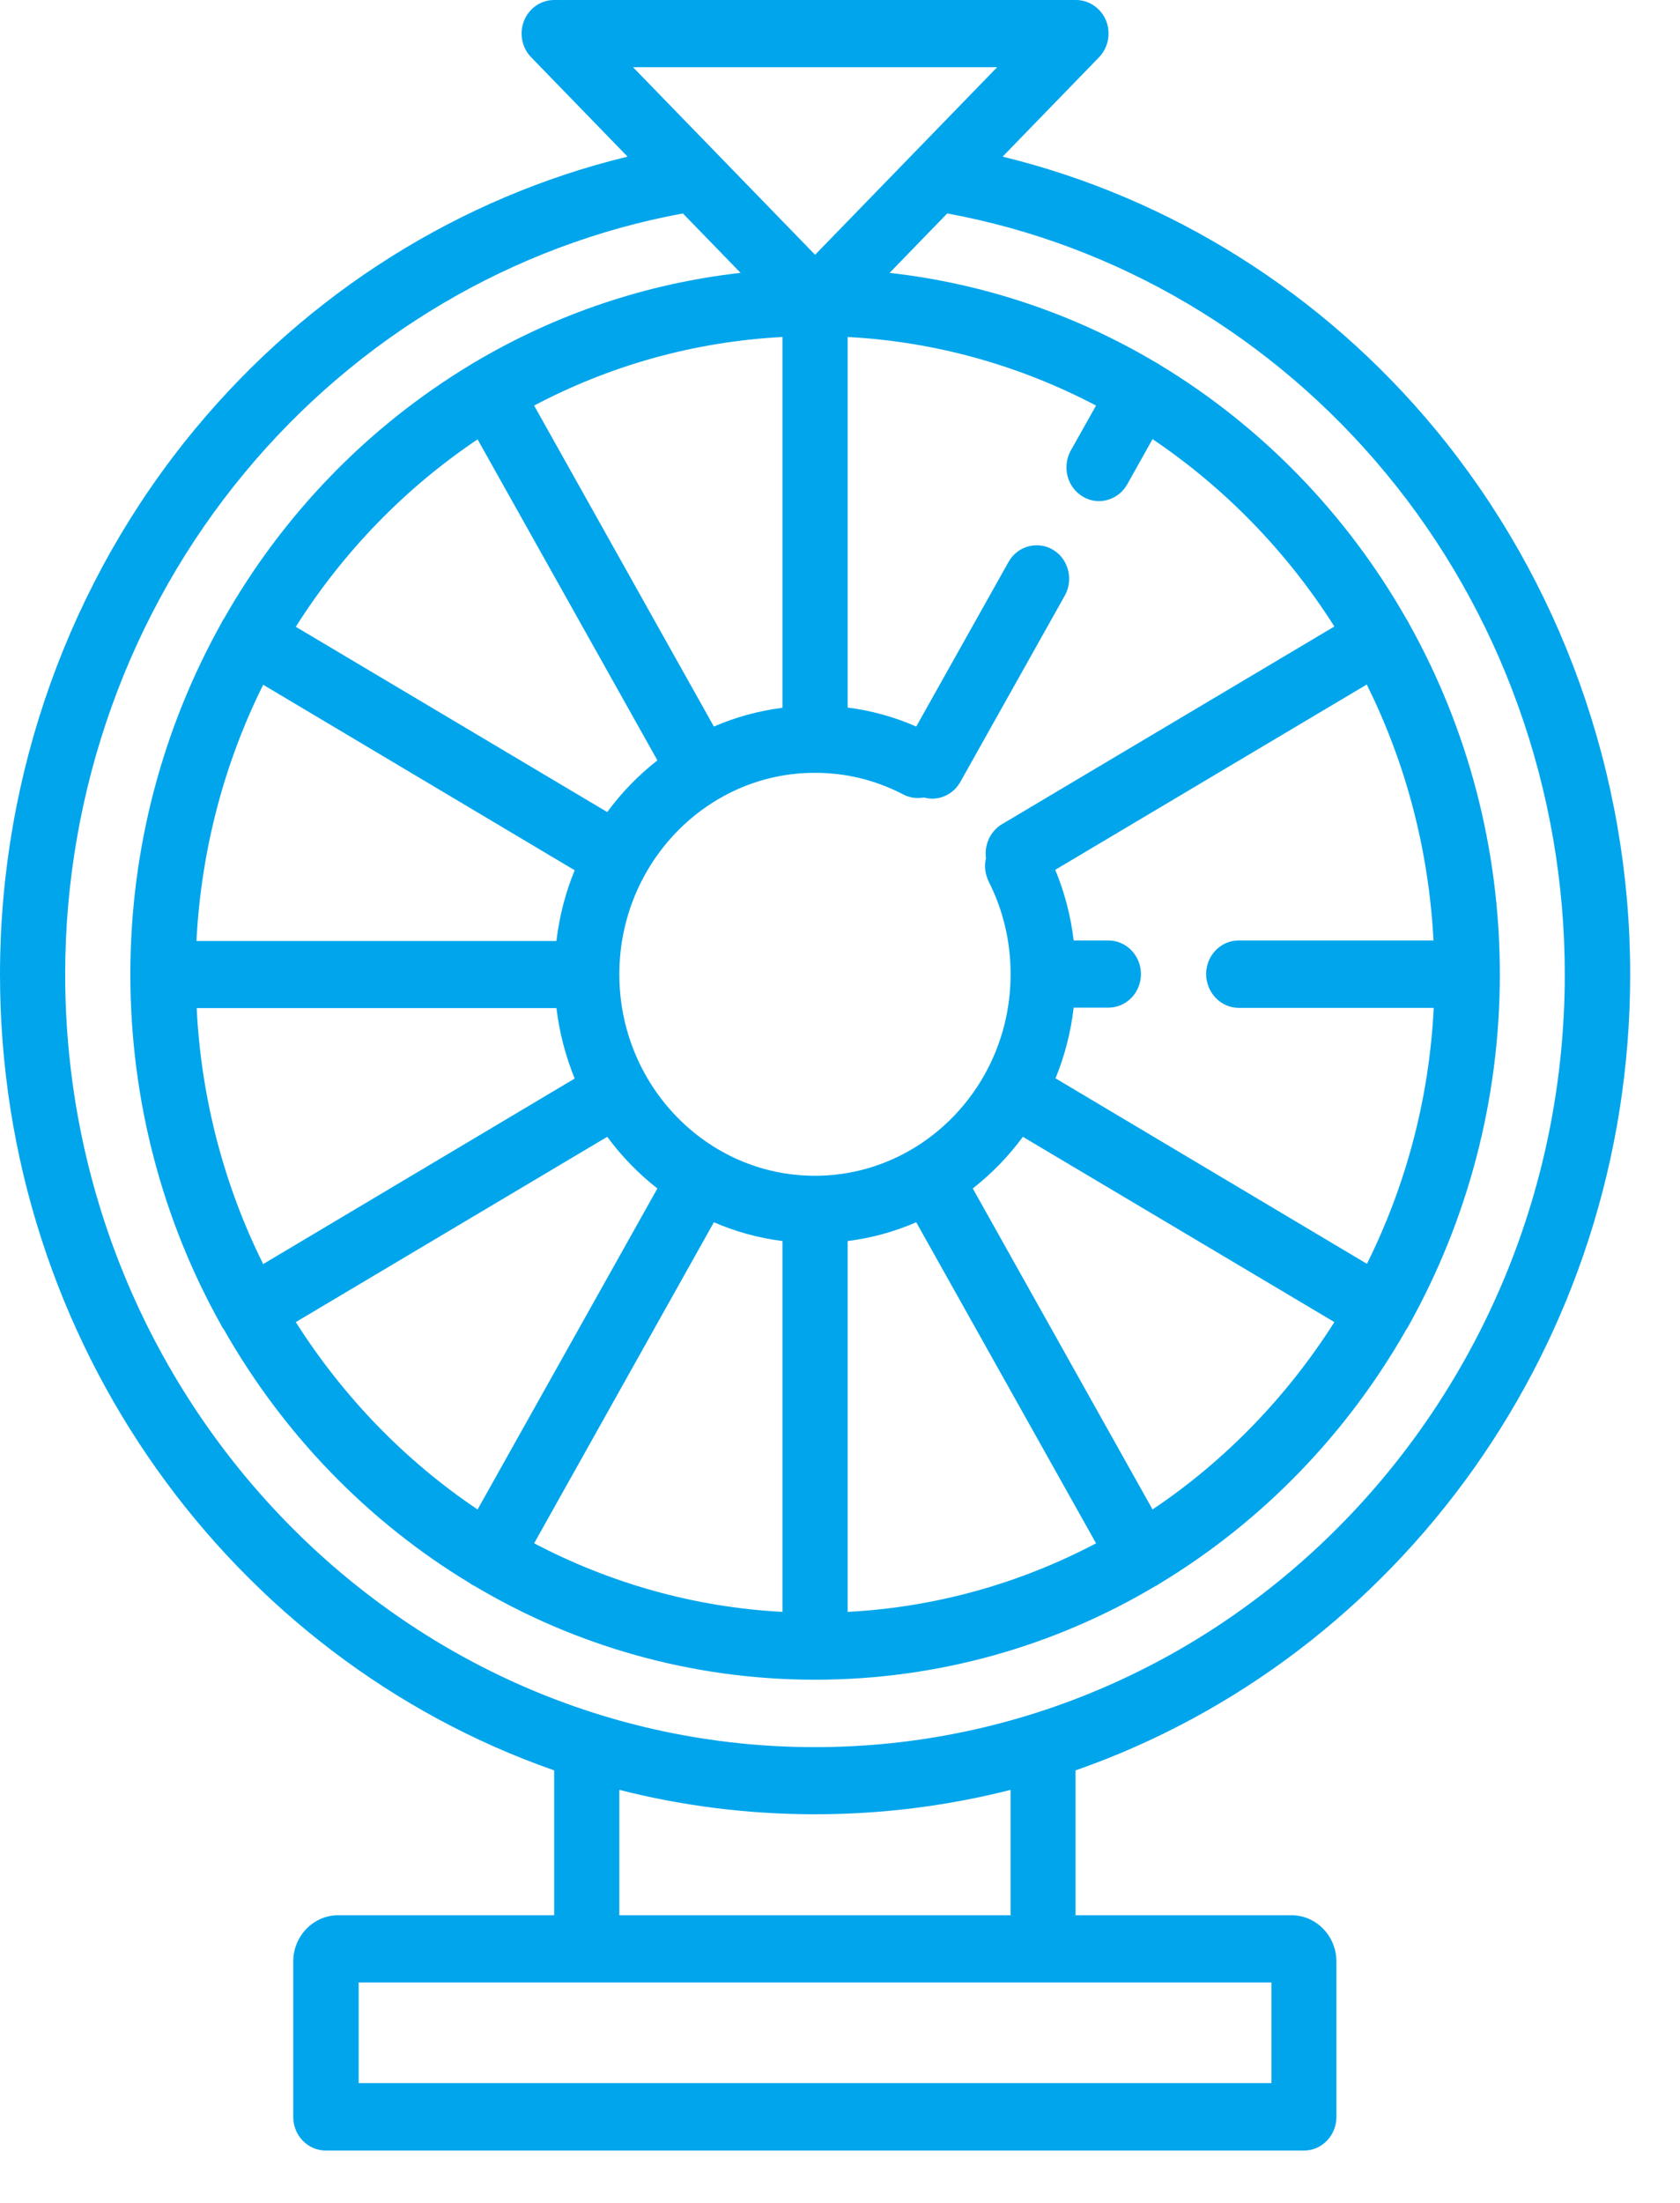 <svg width="29" height="38" viewBox="0 0 29 38" fill="none" xmlns="http://www.w3.org/2000/svg">
<path d="M28.14 16.807C28.14 13.36 26.944 10.022 24.773 7.401C22.826 5.051 20.198 3.407 17.307 2.702L18.971 0.988C19.132 0.822 19.179 0.575 19.093 0.356C19.006 0.142 18.798 0 18.573 0H9.566C9.338 0 9.133 0.142 9.047 0.356C8.96 0.571 9.007 0.822 9.169 0.988L10.833 2.702C7.938 3.403 5.314 5.051 3.367 7.401C1.196 10.022 0 13.36 0 16.807C0 23.179 4.012 28.599 9.566 30.539V33.038H5.837C5.412 33.038 5.062 33.395 5.062 33.836V36.518C5.062 36.838 5.314 37.097 5.625 37.097H22.507C22.818 37.097 23.069 36.838 23.069 36.518V33.836C23.069 33.399 22.723 33.038 22.294 33.038H18.566V30.539C24.128 28.599 28.14 23.179 28.14 16.807ZM17.213 1.159L14.07 4.395L10.927 1.159H17.213ZM18.692 8.567C18.782 8.62 18.876 8.644 18.971 8.644C19.163 8.644 19.356 8.539 19.459 8.353L19.895 7.575C21.146 8.418 22.216 9.519 23.034 10.807L17.295 14.218C17.091 14.34 16.988 14.579 17.02 14.806C16.988 14.935 17.004 15.077 17.067 15.207C17.319 15.705 17.445 16.244 17.445 16.807C17.445 18.723 15.93 20.282 14.066 20.282C12.205 20.282 10.691 18.723 10.691 16.807C10.691 14.891 12.205 13.331 14.066 13.331C14.605 13.331 15.116 13.457 15.592 13.704C15.706 13.765 15.832 13.777 15.95 13.757C15.997 13.769 16.044 13.777 16.091 13.777C16.284 13.777 16.477 13.671 16.579 13.485L18.381 10.273C18.534 9.997 18.444 9.641 18.176 9.483C17.909 9.325 17.563 9.418 17.409 9.694L15.816 12.533C15.439 12.367 15.041 12.258 14.632 12.205V5.813C16.17 5.894 17.622 6.315 18.92 6.996L18.483 7.773C18.33 8.053 18.42 8.405 18.692 8.567ZM21.386 17.386H24.749C24.67 18.97 24.261 20.465 23.596 21.801L18.22 18.601C18.377 18.22 18.483 17.811 18.534 17.382H19.132C19.443 17.382 19.695 17.123 19.695 16.803C19.695 16.483 19.443 16.223 19.132 16.223H18.534C18.483 15.802 18.377 15.393 18.216 15.004L23.593 11.808C24.257 13.145 24.662 14.639 24.745 16.223H21.382C21.071 16.223 20.82 16.483 20.82 16.803C20.823 17.127 21.075 17.386 21.386 17.386ZM19.895 26.038L16.792 20.501C17.118 20.246 17.409 19.946 17.657 19.61L23.034 22.806C22.216 24.094 21.146 25.2 19.895 26.038ZM9.22 26.622L12.323 21.084C12.697 21.246 13.094 21.356 13.507 21.408V27.805C11.969 27.724 10.518 27.302 9.22 26.622ZM5.106 22.806L10.482 19.61C10.73 19.946 11.021 20.246 11.348 20.501L8.244 26.038C6.994 25.2 5.924 24.094 5.106 22.806ZM8.244 7.579L11.348 13.116C11.021 13.372 10.73 13.671 10.482 14.008L5.106 10.812C5.924 9.519 6.994 8.418 8.244 7.579ZM13.507 12.209C13.094 12.262 12.697 12.371 12.323 12.533L9.22 6.996C10.518 6.311 11.969 5.894 13.507 5.813V12.209ZM4.543 11.812L9.92 15.012C9.763 15.393 9.656 15.802 9.605 16.232H3.391C3.473 14.644 3.878 13.149 4.543 11.812ZM9.605 17.386C9.656 17.811 9.763 18.22 9.92 18.605L4.543 21.805C3.878 20.469 3.473 18.97 3.395 17.39H9.605V17.386ZM14.632 21.408C15.045 21.356 15.443 21.246 15.816 21.084L18.92 26.622C17.622 27.306 16.17 27.724 14.632 27.805V21.408ZM1.125 16.807C1.125 13.635 2.226 10.56 4.224 8.154C6.171 5.805 8.854 4.221 11.788 3.682L12.784 4.707C11.132 4.893 9.582 5.428 8.205 6.242C8.189 6.25 8.174 6.258 8.162 6.267C8.142 6.279 8.126 6.287 8.111 6.299C6.36 7.356 4.893 8.863 3.867 10.67C3.855 10.686 3.843 10.702 3.835 10.722C3.827 10.739 3.819 10.755 3.811 10.767C2.82 12.549 2.25 14.611 2.25 16.807C2.25 19.002 2.816 21.068 3.811 22.846C3.819 22.863 3.827 22.879 3.835 22.891C3.843 22.903 3.851 22.919 3.863 22.931C4.889 24.738 6.356 26.253 8.111 27.31C8.126 27.323 8.142 27.335 8.162 27.343C8.174 27.351 8.181 27.355 8.193 27.359C9.924 28.388 11.934 28.975 14.07 28.975C16.206 28.975 18.216 28.388 19.946 27.359C19.958 27.355 19.966 27.351 19.978 27.343C19.994 27.331 20.013 27.323 20.029 27.31C21.783 26.249 23.25 24.738 24.277 22.931C24.285 22.919 24.297 22.903 24.305 22.891C24.312 22.875 24.32 22.859 24.328 22.846C25.319 21.064 25.89 19.002 25.89 16.807C25.89 14.611 25.323 12.549 24.328 10.767C24.32 10.751 24.312 10.735 24.305 10.722C24.293 10.706 24.285 10.686 24.273 10.67C23.246 8.867 21.783 7.36 20.029 6.299C20.013 6.287 19.997 6.275 19.978 6.267C19.962 6.258 19.946 6.25 19.934 6.242C18.558 5.428 17.008 4.893 15.356 4.707L16.351 3.682C19.285 4.221 21.968 5.805 23.915 8.154C25.913 10.56 27.011 13.635 27.011 16.807C27.011 24.159 21.205 30.138 14.066 30.138C6.927 30.138 1.125 24.159 1.125 16.807ZM21.948 35.934H6.191V34.197H21.948V35.934ZM17.449 33.038H10.691V30.875C11.773 31.151 12.905 31.296 14.066 31.296C15.23 31.296 16.359 31.151 17.445 30.875V33.038H17.449Z" fill="#01A5EC"/>
</svg>
